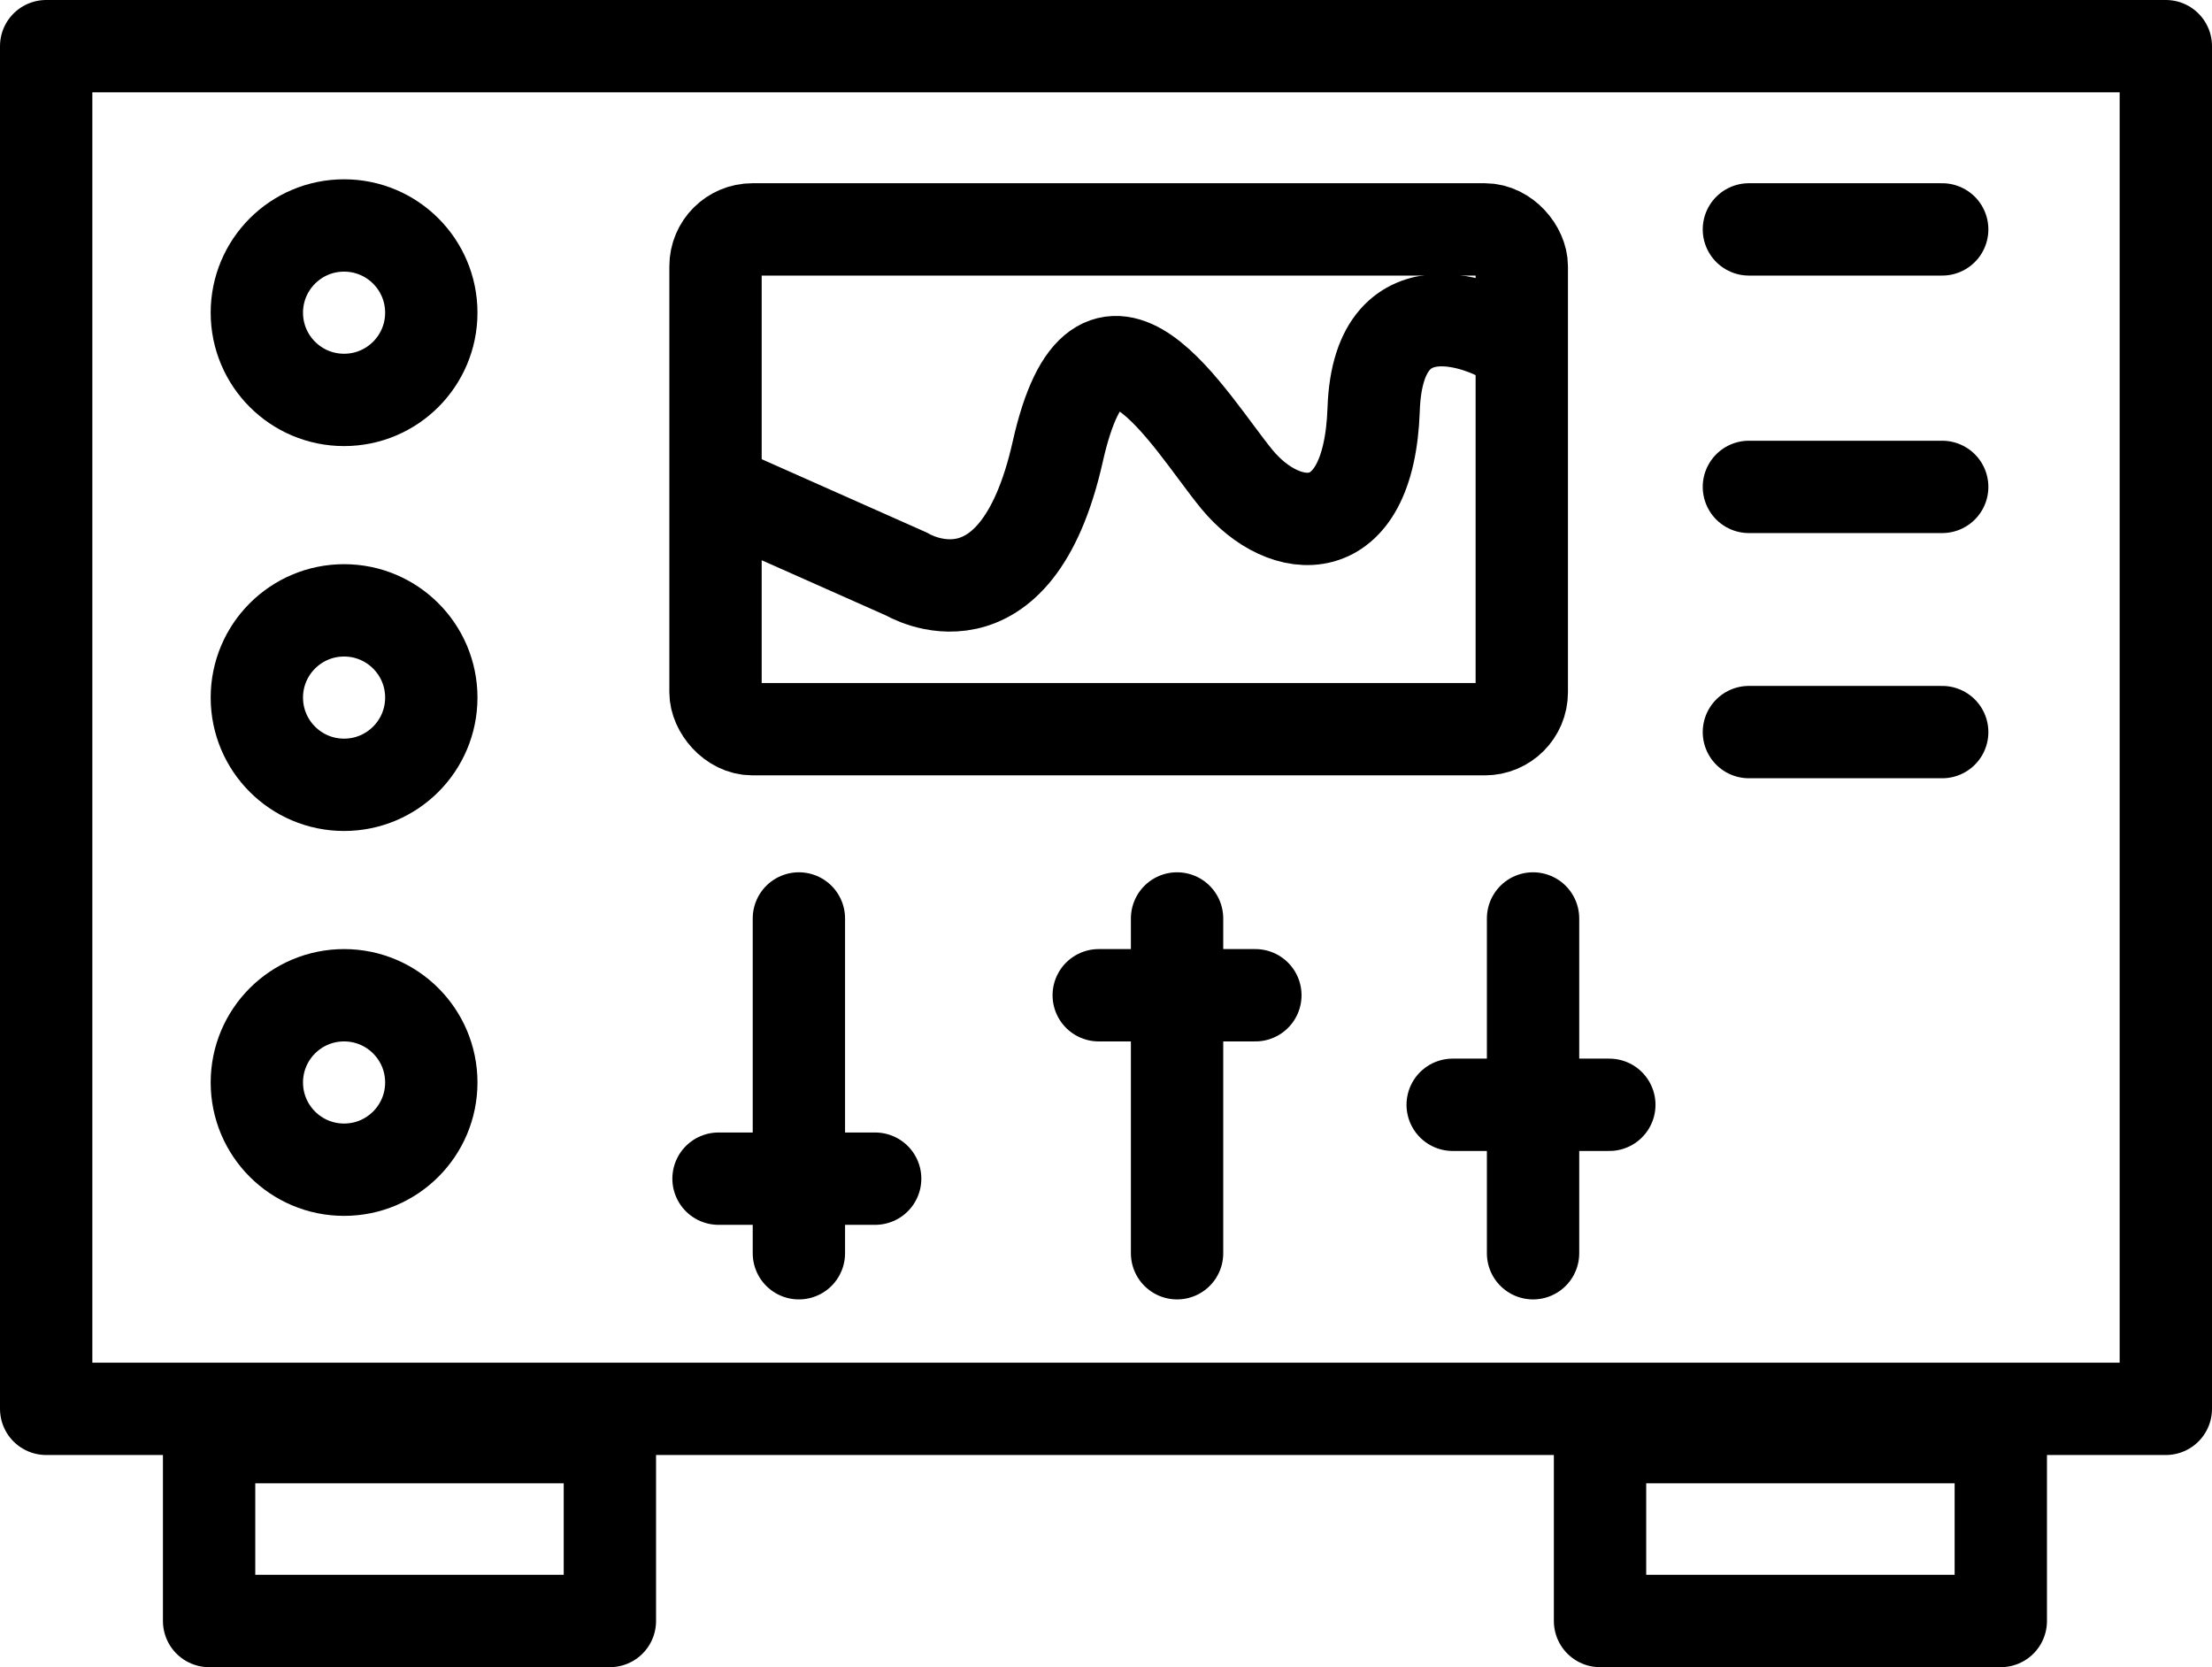 <svg id="Layer_1" data-name="Layer 1" xmlns="http://www.w3.org/2000/svg" viewBox="0 0 718.68 541.66"><rect x="15" y="15" width="688.68" height="442.72" fill="none" stroke="#000" stroke-linecap="round" stroke-linejoin="round" stroke-width="30"/><rect x="67.94" y="466.91" width="130.21" height="59.74" fill="none" stroke="#000" stroke-linecap="round" stroke-linejoin="round" stroke-width="30"/><rect x="519.85" y="466.91" width="130.21" height="59.74" fill="none" stroke="#000" stroke-linecap="round" stroke-linejoin="round" stroke-width="30"/><rect x="232.47" y="74.53" width="261.96" height="162.38" rx="12" fill="none" stroke="#000" stroke-linecap="round" stroke-linejoin="round" stroke-width="30"/><path d="M239.51,162.06l55.15,24.51s35.24,21.45,49-39.83,42.9-9.61,58.22,9,42.89,21.66,44.42-22.76,39.83-24.51,39.83-24.51" fill="none" stroke="#000" stroke-linecap="round" stroke-linejoin="round" stroke-width="30"/><circle cx="111.79" cy="101.59" r="28.34" fill="none" stroke="#000" stroke-linecap="round" stroke-linejoin="round" stroke-width="30"/><circle cx="111.79" cy="226.64" r="28.34" fill="none" stroke="#000" stroke-linecap="round" stroke-linejoin="round" stroke-width="30"/><circle cx="111.79" cy="351.69" r="28.34" fill="none" stroke="#000" stroke-linecap="round" stroke-linejoin="round" stroke-width="30"/><line x1="568.22" y1="74.53" x2="631.02" y2="74.53" fill="none" stroke="#000" stroke-linecap="round" stroke-linejoin="round" stroke-width="30"/><line x1="568.22" y1="237.85" x2="631.02" y2="237.85" fill="none" stroke="#000" stroke-linecap="round" stroke-linejoin="round" stroke-width="30"/><line x1="568.22" y1="158.19" x2="631.02" y2="158.19" fill="none" stroke="#000" stroke-linecap="round" stroke-linejoin="round" stroke-width="30"/><line x1="259.56" y1="298.4" x2="259.56" y2="407.17" fill="none" stroke="#000" stroke-linecap="round" stroke-linejoin="round" stroke-width="30"/><line x1="382.43" y1="298.4" x2="382.43" y2="407.17" fill="none" stroke="#000" stroke-linecap="round" stroke-linejoin="round" stroke-width="30"/><line x1="233.45" y1="382.94" x2="284.34" y2="382.94" fill="none" stroke="#000" stroke-linecap="round" stroke-linejoin="round" stroke-width="30"/><line x1="356.98" y1="323.35" x2="407.87" y2="323.35" fill="none" stroke="#000" stroke-linecap="round" stroke-linejoin="round" stroke-width="30"/><line x1="498.09" y1="298.4" x2="498.09" y2="407.17" fill="none" stroke="#000" stroke-linecap="round" stroke-linejoin="round" stroke-width="30"/><line x1="471.98" y1="358.94" x2="522.87" y2="358.94" fill="none" stroke="#000" stroke-linecap="round" stroke-linejoin="round" stroke-width="30"/></svg>